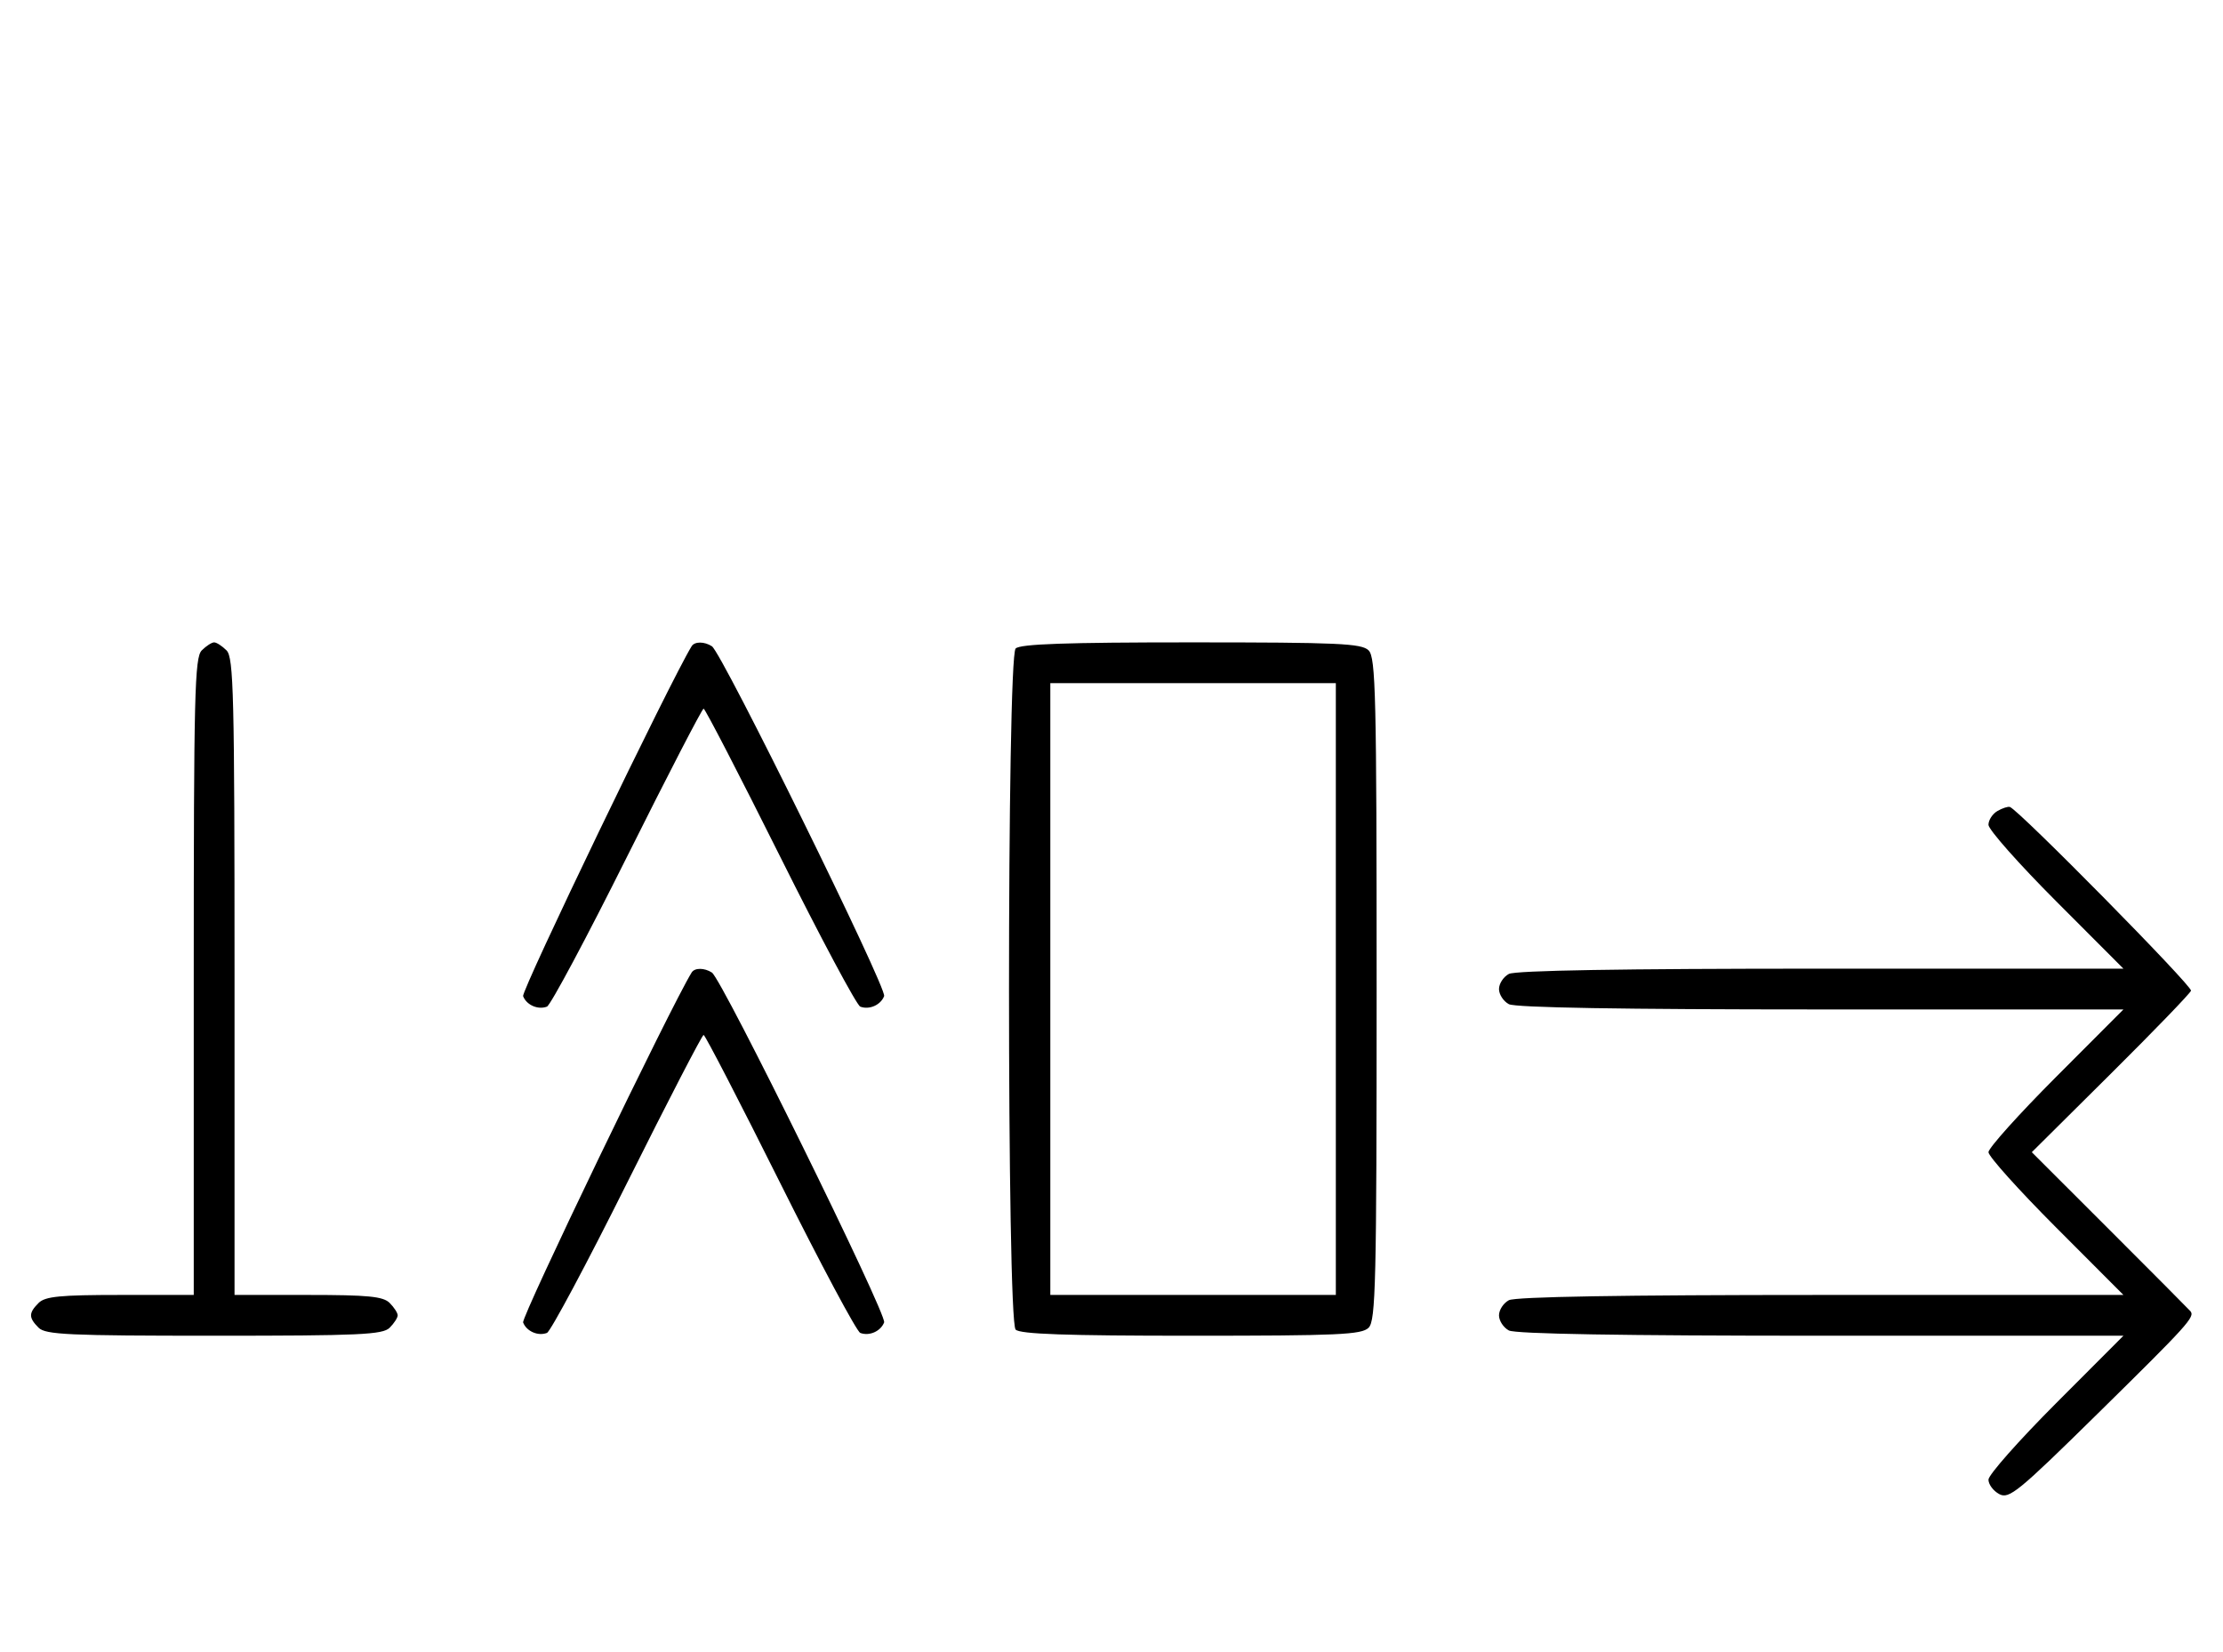 <svg xmlns="http://www.w3.org/2000/svg" width="436" height="324" viewBox="0 0 436 324" version="1.1">
	<path d="M 39.571 127.571 C 38.176 128.966, 38 136.152, 38 191.571 L 38 254 23.571 254 C 11.788 254, 8.855 254.288, 7.571 255.571 C 5.598 257.545, 5.598 258.455, 7.571 260.429 C 8.936 261.793, 13.463 262, 42 262 C 70.537 262, 75.064 261.793, 76.429 260.429 C 77.293 259.564, 78 258.471, 78 258 C 78 257.529, 77.293 256.436, 76.429 255.571 C 75.145 254.288, 72.212 254, 60.429 254 L 46 254 46 191.571 C 46 136.152, 45.824 128.966, 44.429 127.571 C 43.564 126.707, 42.471 126, 42 126 C 41.529 126, 40.436 126.707, 39.571 127.571 M 135.656 126.750 C 131.525 133.458, 102.200 194.358, 102.600 195.400 C 103.266 197.135, 105.518 198.122, 107.274 197.448 C 107.975 197.180, 115.056 183.919, 123.010 167.980 C 130.964 152.041, 137.710 139, 138 139 C 138.290 139, 145.036 152.041, 152.990 167.980 C 160.944 183.919, 168.025 197.180, 168.726 197.448 C 170.488 198.124, 172.735 197.133, 173.406 195.384 C 173.993 193.855, 141.599 128.045, 139.630 126.765 C 138.160 125.809, 136.240 125.802, 135.656 126.750 M 199.200 127.200 C 197.465 128.935, 197.465 259.065, 199.200 260.800 C 200.085 261.685, 209.117 262, 233.629 262 C 262.503 262, 267.063 261.794, 268.429 260.429 C 269.825 259.032, 270 251.628, 270 194 C 270 136.372, 269.825 128.968, 268.429 127.571 C 267.063 126.206, 262.503 126, 233.629 126 C 209.117 126, 200.085 126.315, 199.200 127.200 M 206 194 L 206 254 234 254 L 262 254 262 194 L 262 134 234 134 L 206 134 206 194 M 391.750 159.082 C 390.788 159.642, 390 160.858, 390 161.786 C 390 162.714, 395.956 169.442, 403.236 176.737 L 416.472 190 357.170 190 C 318.204 190, 297.205 190.355, 295.934 191.035 C 294.870 191.605, 294 192.939, 294 194 C 294 195.061, 294.870 196.395, 295.934 196.965 C 297.205 197.645, 318.204 198, 357.170 198 L 416.472 198 403.236 211.263 C 395.956 218.558, 390 225.190, 390 226 C 390 226.810, 395.956 233.442, 403.236 240.737 L 416.472 254 357.170 254 C 318.204 254, 297.205 254.355, 295.934 255.035 C 294.870 255.605, 294 256.939, 294 258 C 294 259.061, 294.870 260.395, 295.934 260.965 C 297.205 261.645, 318.204 262, 357.170 262 L 416.472 262 403.236 275.263 C 395.956 282.558, 390 289.292, 390 290.228 C 390 291.164, 390.952 292.439, 392.115 293.062 C 394.040 294.092, 395.775 292.675, 411.354 277.347 C 429.201 259.789, 430.559 258.286, 429.602 257.175 C 429.282 256.804, 422.153 249.637, 413.760 241.250 L 398.500 226 413.947 210.658 C 422.444 202.219, 429.544 194.868, 429.726 194.322 C 430.023 193.430, 395.897 158.808, 394.202 158.282 C 393.816 158.162, 392.712 158.522, 391.750 159.082 M 135.656 190.750 C 131.525 197.458, 102.200 258.358, 102.600 259.400 C 103.266 261.135, 105.518 262.122, 107.274 261.448 C 107.975 261.180, 115.056 247.919, 123.010 231.980 C 130.964 216.041, 137.710 203, 138 203 C 138.290 203, 145.036 216.041, 152.990 231.980 C 160.944 247.919, 168.025 261.180, 168.726 261.448 C 170.488 262.124, 172.735 261.133, 173.406 259.384 C 173.993 257.855, 141.599 192.045, 139.630 190.765 C 138.160 189.809, 136.240 189.802, 135.656 190.750 " stroke="none" fill="black" fill-rule="evenodd"/>
</svg>